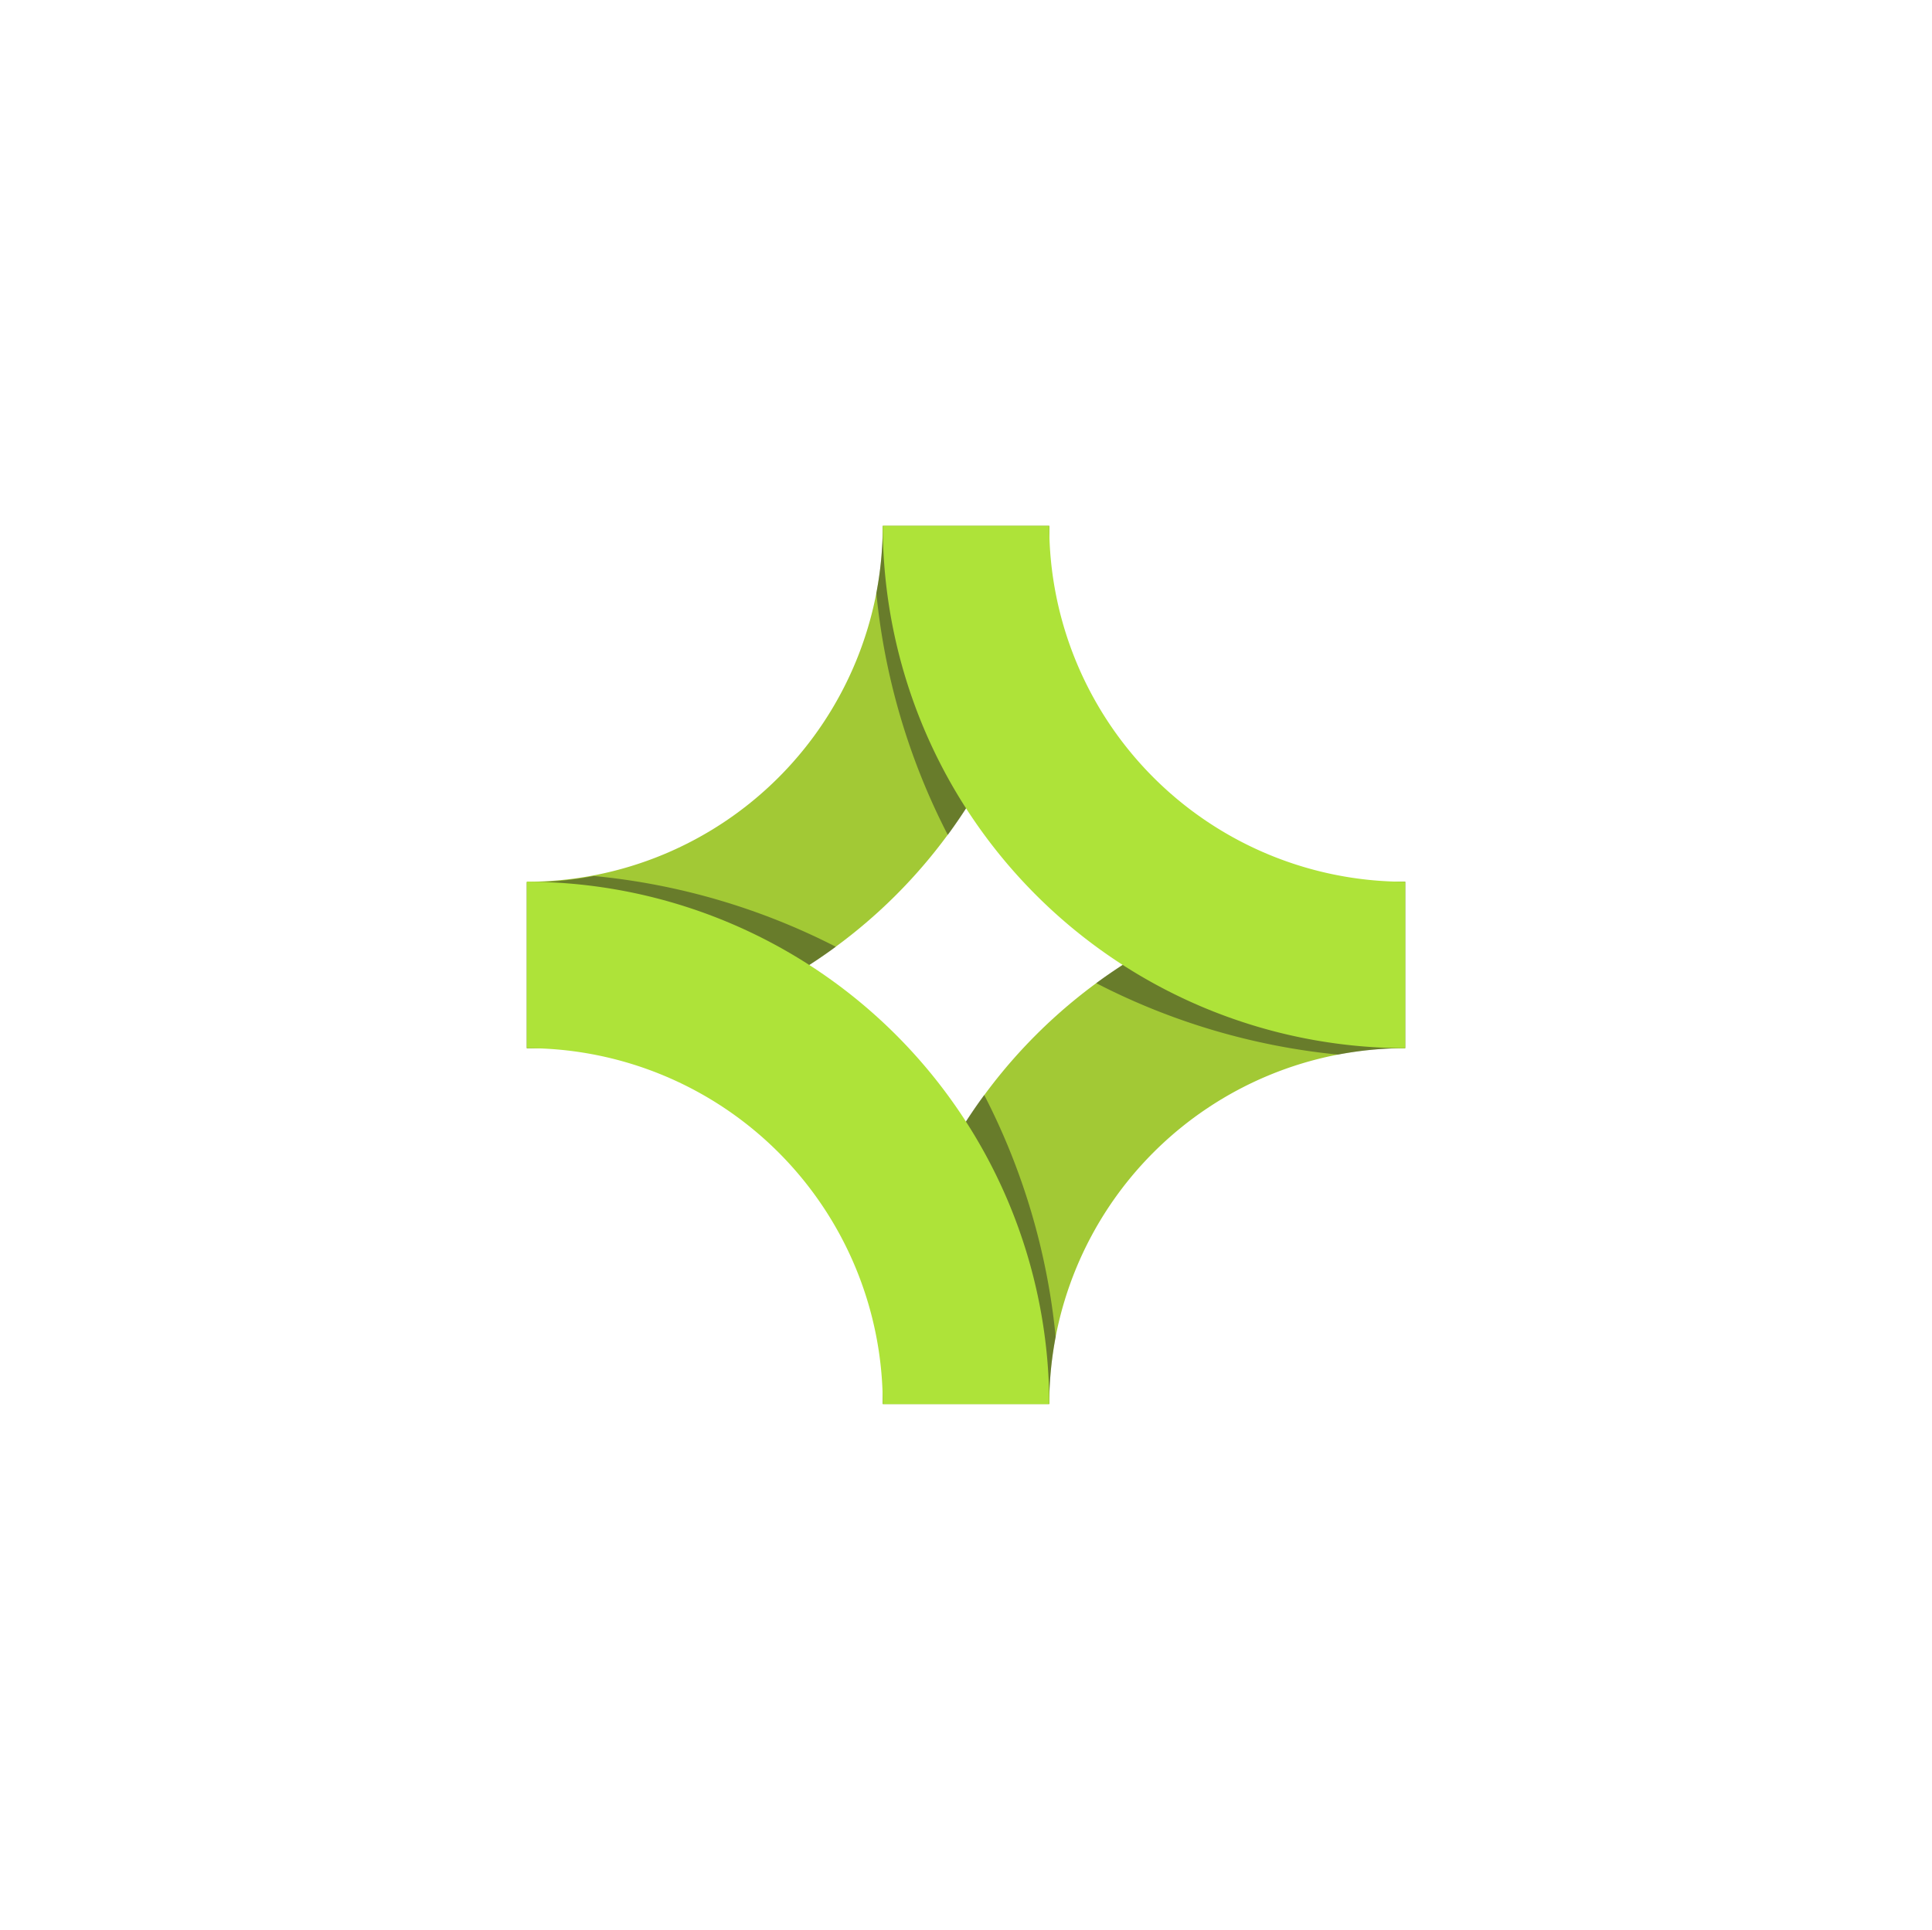 <svg xmlns="http://www.w3.org/2000/svg" viewBox="0 0 141.12 141"><defs><style>.cls-1{isolation:isolate}.cls-2{fill:#a2c935}.cls-3{fill:#231f20;opacity:.45;mix-blend-mode:multiply}.cls-4{fill:#aee339}</style></defs><title>rhelements-logo-final-final</title><g class="cls-1"><g id="Layer_1" data-name="Layer 1"><path d="M64.48,38.42a26,26,0,0,1-26,26V76.58A38.21,38.21,0,0,0,76.64,38.42Z" class="cls-2"/><path d="M76.64,102.58a26,26,0,0,1,26-26V64.42a38.21,38.21,0,0,0-38.16,38.16Z" class="cls-2"/><path d="M71.89,80a38,38,0,0,0-7.41,22.57H76.64a26.43,26.43,0,0,1,.47-4.9A49,49,0,0,0,71.89,80Z" class="cls-3"/><path d="M102.64,64.42a38,38,0,0,0-22.57,7.41,49,49,0,0,0,17.67,5.22,26.43,26.43,0,0,1,4.9-.47Z" class="cls-3"/><path d="M69.23,61a38,38,0,0,0,7.41-22.57H64.48a26.43,26.43,0,0,1-.47,4.9A49,49,0,0,0,69.23,61Z" class="cls-3"/><path d="M38.48,76.58a38,38,0,0,0,22.57-7.41A49,49,0,0,0,43.38,64a26.43,26.43,0,0,1-4.9.47Z" class="cls-3"/><path d="M38.48,76.58a26,26,0,0,1,26,26H76.64A38.21,38.21,0,0,0,38.48,64.42Z" class="cls-4"/><path d="M102.64,64.42a26,26,0,0,1-26-26H64.48a38.21,38.21,0,0,0,38.16,38.16Z" class="cls-4"/></g></g></svg>